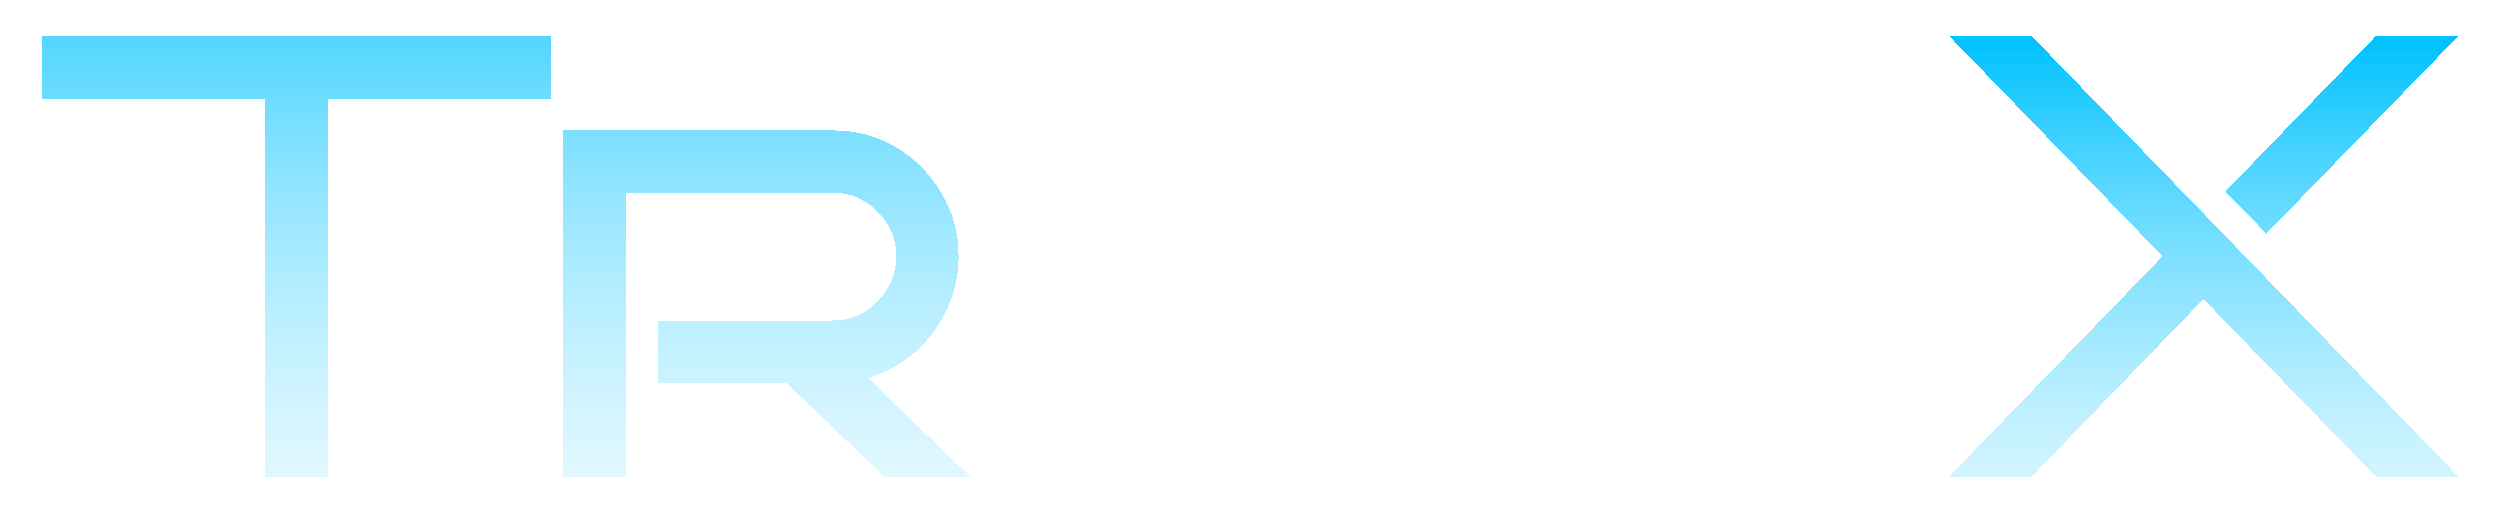 <svg width="278" height="57" viewBox="0 0 278 57" fill="none" xmlns="http://www.w3.org/2000/svg">
<g filter="url(#filter0_d_549_22)">
<path d="M36.48 49H29.48V7H4.7V-3.33786e-06H61.26V7H36.48V49ZM107.855 49H98.335L87.415 38.57H73.205V31.64H92.595C94.555 31.64 96.212 30.94 97.565 29.54C98.965 28.093 99.665 26.413 99.665 24.5C99.665 22.54 98.965 20.883 97.565 19.53C96.212 18.13 94.555 17.43 92.595 17.43H69.565V49H62.565V10.5H92.595C95.209 10.5 97.565 11.13 99.665 12.39C101.765 13.65 103.445 15.353 104.705 17.5C105.965 19.6 106.595 21.933 106.595 24.5C106.595 26.6 106.152 28.583 105.265 30.45C104.425 32.27 103.235 33.857 101.695 35.21C100.202 36.517 98.475 37.45 96.515 38.01L107.855 49Z" fill="url(#paint0_linear_549_22)" shape-rendering="crispEdges"/>
<path d="M155.179 17.43H121.999V49H114.929V10.36H155.179V17.43ZM150.629 33.04H125.289V25.97H150.629V33.04ZM198.439 49H161.619V10.5H168.619V42H198.439V49ZM211.341 49H204.411V10.5H211.341V49Z" fill="url(#paint1_linear_549_22)" shape-rendering="crispEdges"/>
<path d="M273.373 49H264.203L245.023 29.26L225.913 49H216.743L240.473 24.5L216.743 -3.33786e-06H225.913L273.373 49ZM273.373 -3.33786e-06L252.023 21.98L247.473 17.29L264.203 -3.33786e-06H273.373Z" fill="url(#paint2_linear_549_22)" shape-rendering="crispEdges"/>
</g>
<defs>
<filter id="filter0_d_549_22" x="0.7" y="0" width="276.672" height="57" filterUnits="userSpaceOnUse" color-interpolation-filters="sRGB">
<feFlood flood-opacity="0" result="BackgroundImageFix"/>
<feColorMatrix in="SourceAlpha" type="matrix" values="0 0 0 0 0 0 0 0 0 0 0 0 0 0 0 0 0 0 127 0" result="hardAlpha"/>
<feOffset dy="4"/>
<feGaussianBlur stdDeviation="2"/>
<feComposite in2="hardAlpha" operator="out"/>
<feColorMatrix type="matrix" values="0 0 0 0 0 0 0 0 0 0 0 0 0 0 0 0 0 0 0.75 0"/>
<feBlend mode="normal" in2="BackgroundImageFix" result="effect1_dropShadow_549_22"/>
<feBlend mode="normal" in="SourceGraphic" in2="effect1_dropShadow_549_22" result="shape"/>
</filter>
<linearGradient id="paint0_linear_549_22" x1="141.5" y1="-18" x2="141.5" y2="84" gradientUnits="userSpaceOnUse">
<stop stop-color="#00C2FF"/>
<stop offset="1" stop-color="white" stop-opacity="0"/>
</linearGradient>
<linearGradient id="paint1_linear_549_22" x1="141.5" y1="-18" x2="141.5" y2="84" gradientUnits="userSpaceOnUse">
<stop stop-color="white"/>
<stop offset="1" stop-color="white" stop-opacity="0"/>
</linearGradient>
<linearGradient id="paint2_linear_549_22" x1="141.5" y1="-18" x2="141.5" y2="84" gradientUnits="userSpaceOnUse">
<stop offset="0.183" stop-color="#00C2FF"/>
<stop offset="1" stop-color="white" stop-opacity="0"/>
</linearGradient>
</defs>
</svg>

